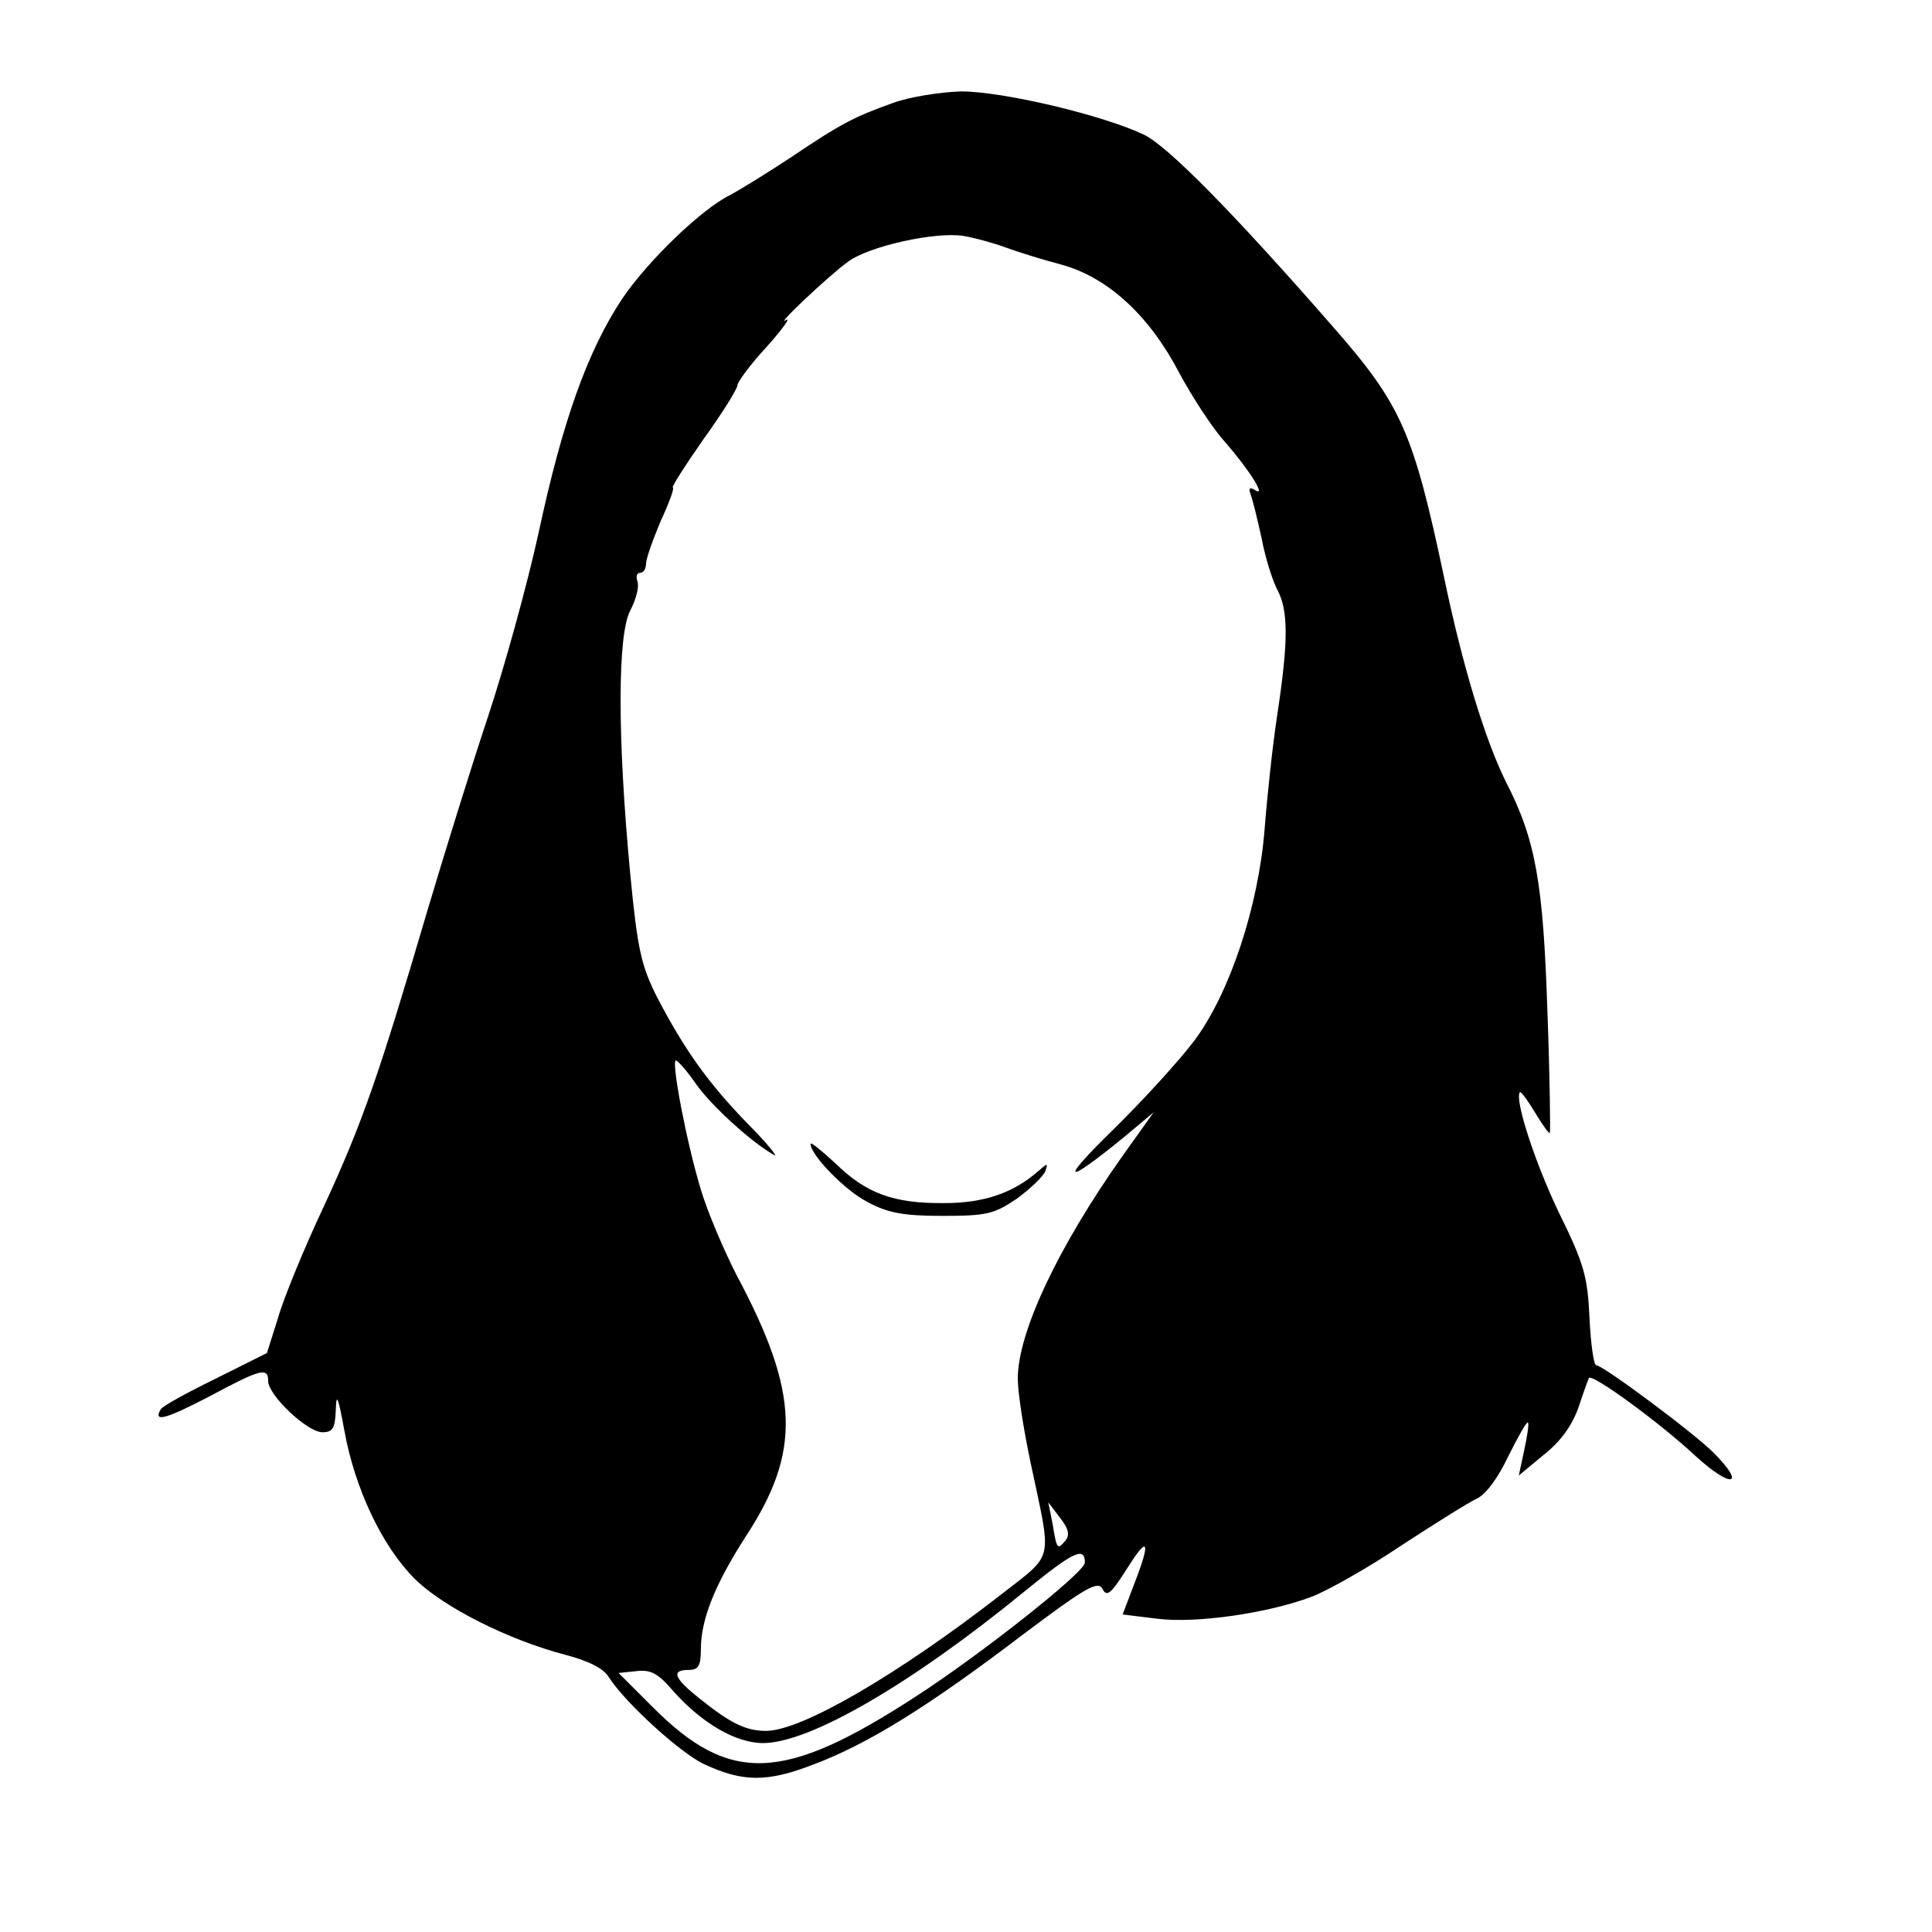 <?xml version="1.0" standalone="no"?>
<!DOCTYPE svg PUBLIC "-//W3C//DTD SVG 20010904//EN"
 "http://www.w3.org/TR/2001/REC-SVG-20010904/DTD/svg10.dtd">
<svg version="1.0" xmlns="http://www.w3.org/2000/svg"
 width="317pt" height="317pt" viewBox="0 0 317 317"
 preserveAspectRatio="xMidYMid meet">

<g transform="translate(0,317) scale(0.1,-0.1)"
fill="#000000" stroke="none">
<path d="M1465 3001 c-64 -23 -84 -33 -170 -91 -38 -25 -82 -52 -97 -60 -47
-23 -135 -108 -177 -170 -57 -86 -98 -201 -137 -383 -19 -87 -57 -224 -84
-305 -27 -81 -71 -223 -99 -317 -78 -265 -106 -347 -169 -483 -33 -70 -67
-153 -76 -185 l-18 -57 -84 -42 c-47 -23 -87 -45 -90 -50 -14 -23 9 -16 80 21
84 45 96 48 96 25 0 -23 64 -84 89 -84 17 0 21 6 22 38 1 28 4 19 14 -35 17
-95 62 -190 115 -243 47 -47 155 -101 247 -125 38 -10 63 -22 72 -37 27 -42
116 -123 155 -142 64 -30 104 -31 181 -1 88 33 187 94 342 212 104 78 124 90
132 76 7 -14 14 -8 40 33 35 56 40 47 12 -25 l-19 -50 57 -7 c64 -8 181 9 253
36 26 10 92 47 147 84 55 36 111 71 124 77 15 7 35 34 52 70 16 32 30 57 32
55 2 -2 -1 -22 -6 -45 l-9 -42 41 34 c28 22 47 49 57 78 8 24 16 46 17 48 5 8
116 -73 175 -128 58 -53 84 -50 31 4 -31 32 -183 145 -194 145 -4 0 -9 35 -11
78 -3 67 -9 89 -50 172 -39 81 -74 188 -64 198 2 1 13 -14 25 -34 12 -20 23
-35 24 -33 1 2 0 92 -4 199 -7 212 -19 282 -69 379 -33 67 -70 187 -100 331
-51 241 -70 285 -183 414 -166 190 -271 296 -310 315 -67 32 -231 71 -300 71
-34 -1 -85 -9 -112 -19z m185 -237 c19 -7 60 -20 91 -28 77 -21 145 -84 194
-178 21 -39 54 -90 74 -112 41 -47 70 -93 50 -80 -8 5 -11 3 -7 -7 3 -8 11
-40 18 -72 6 -32 18 -70 26 -85 18 -34 18 -84 0 -203 -8 -52 -17 -137 -21
-189 -10 -127 -57 -269 -115 -347 -24 -32 -84 -98 -134 -147 -89 -87 -80 -92
18 -12 l49 41 -50 -70 c-107 -151 -173 -291 -173 -367 0 -24 10 -86 21 -138
35 -166 40 -147 -48 -216 -170 -132 -328 -224 -386 -224 -33 0 -58 12 -109 53
-43 34 -47 47 -18 47 16 0 20 7 20 34 0 49 23 106 73 184 92 140 89 236 -14
429 -21 41 -48 104 -59 141 -24 79 -49 212 -41 212 3 0 19 -18 34 -40 26 -36
91 -95 127 -115 8 -5 -11 19 -43 51 -66 68 -104 122 -149 208 -26 52 -32 78
-44 203 -21 222 -21 391 0 431 10 19 15 40 12 48 -3 8 -1 14 4 14 6 0 10 7 10
15 0 8 11 39 24 70 14 30 23 55 20 55 -3 0 20 36 50 79 31 43 56 83 56 89 0 5
21 34 48 63 26 29 40 49 32 44 -21 -13 70 73 102 96 34 25 142 49 188 42 19
-3 51 -12 70 -19z m98 -2122 c-13 -15 -14 -15 -21 28 l-7 35 19 -25 c14 -18
17 -28 9 -38z m32 -36 c0 -16 -174 -153 -278 -220 -217 -141 -305 -144 -432
-16 l-55 55 29 3 c24 3 36 -4 60 -32 47 -53 103 -86 148 -86 76 0 242 96 428
248 82 67 100 75 100 48z"/>
<path d="M1330 1293 c0 -18 56 -76 93 -95 33 -18 59 -23 123 -23 73 0 85 3
122 28 22 16 43 36 47 45 5 14 4 14 -12 0 -40 -35 -88 -52 -153 -52 -84 -1
-129 16 -179 65 -23 21 -41 36 -41 32z"/>
</g>
</svg>
